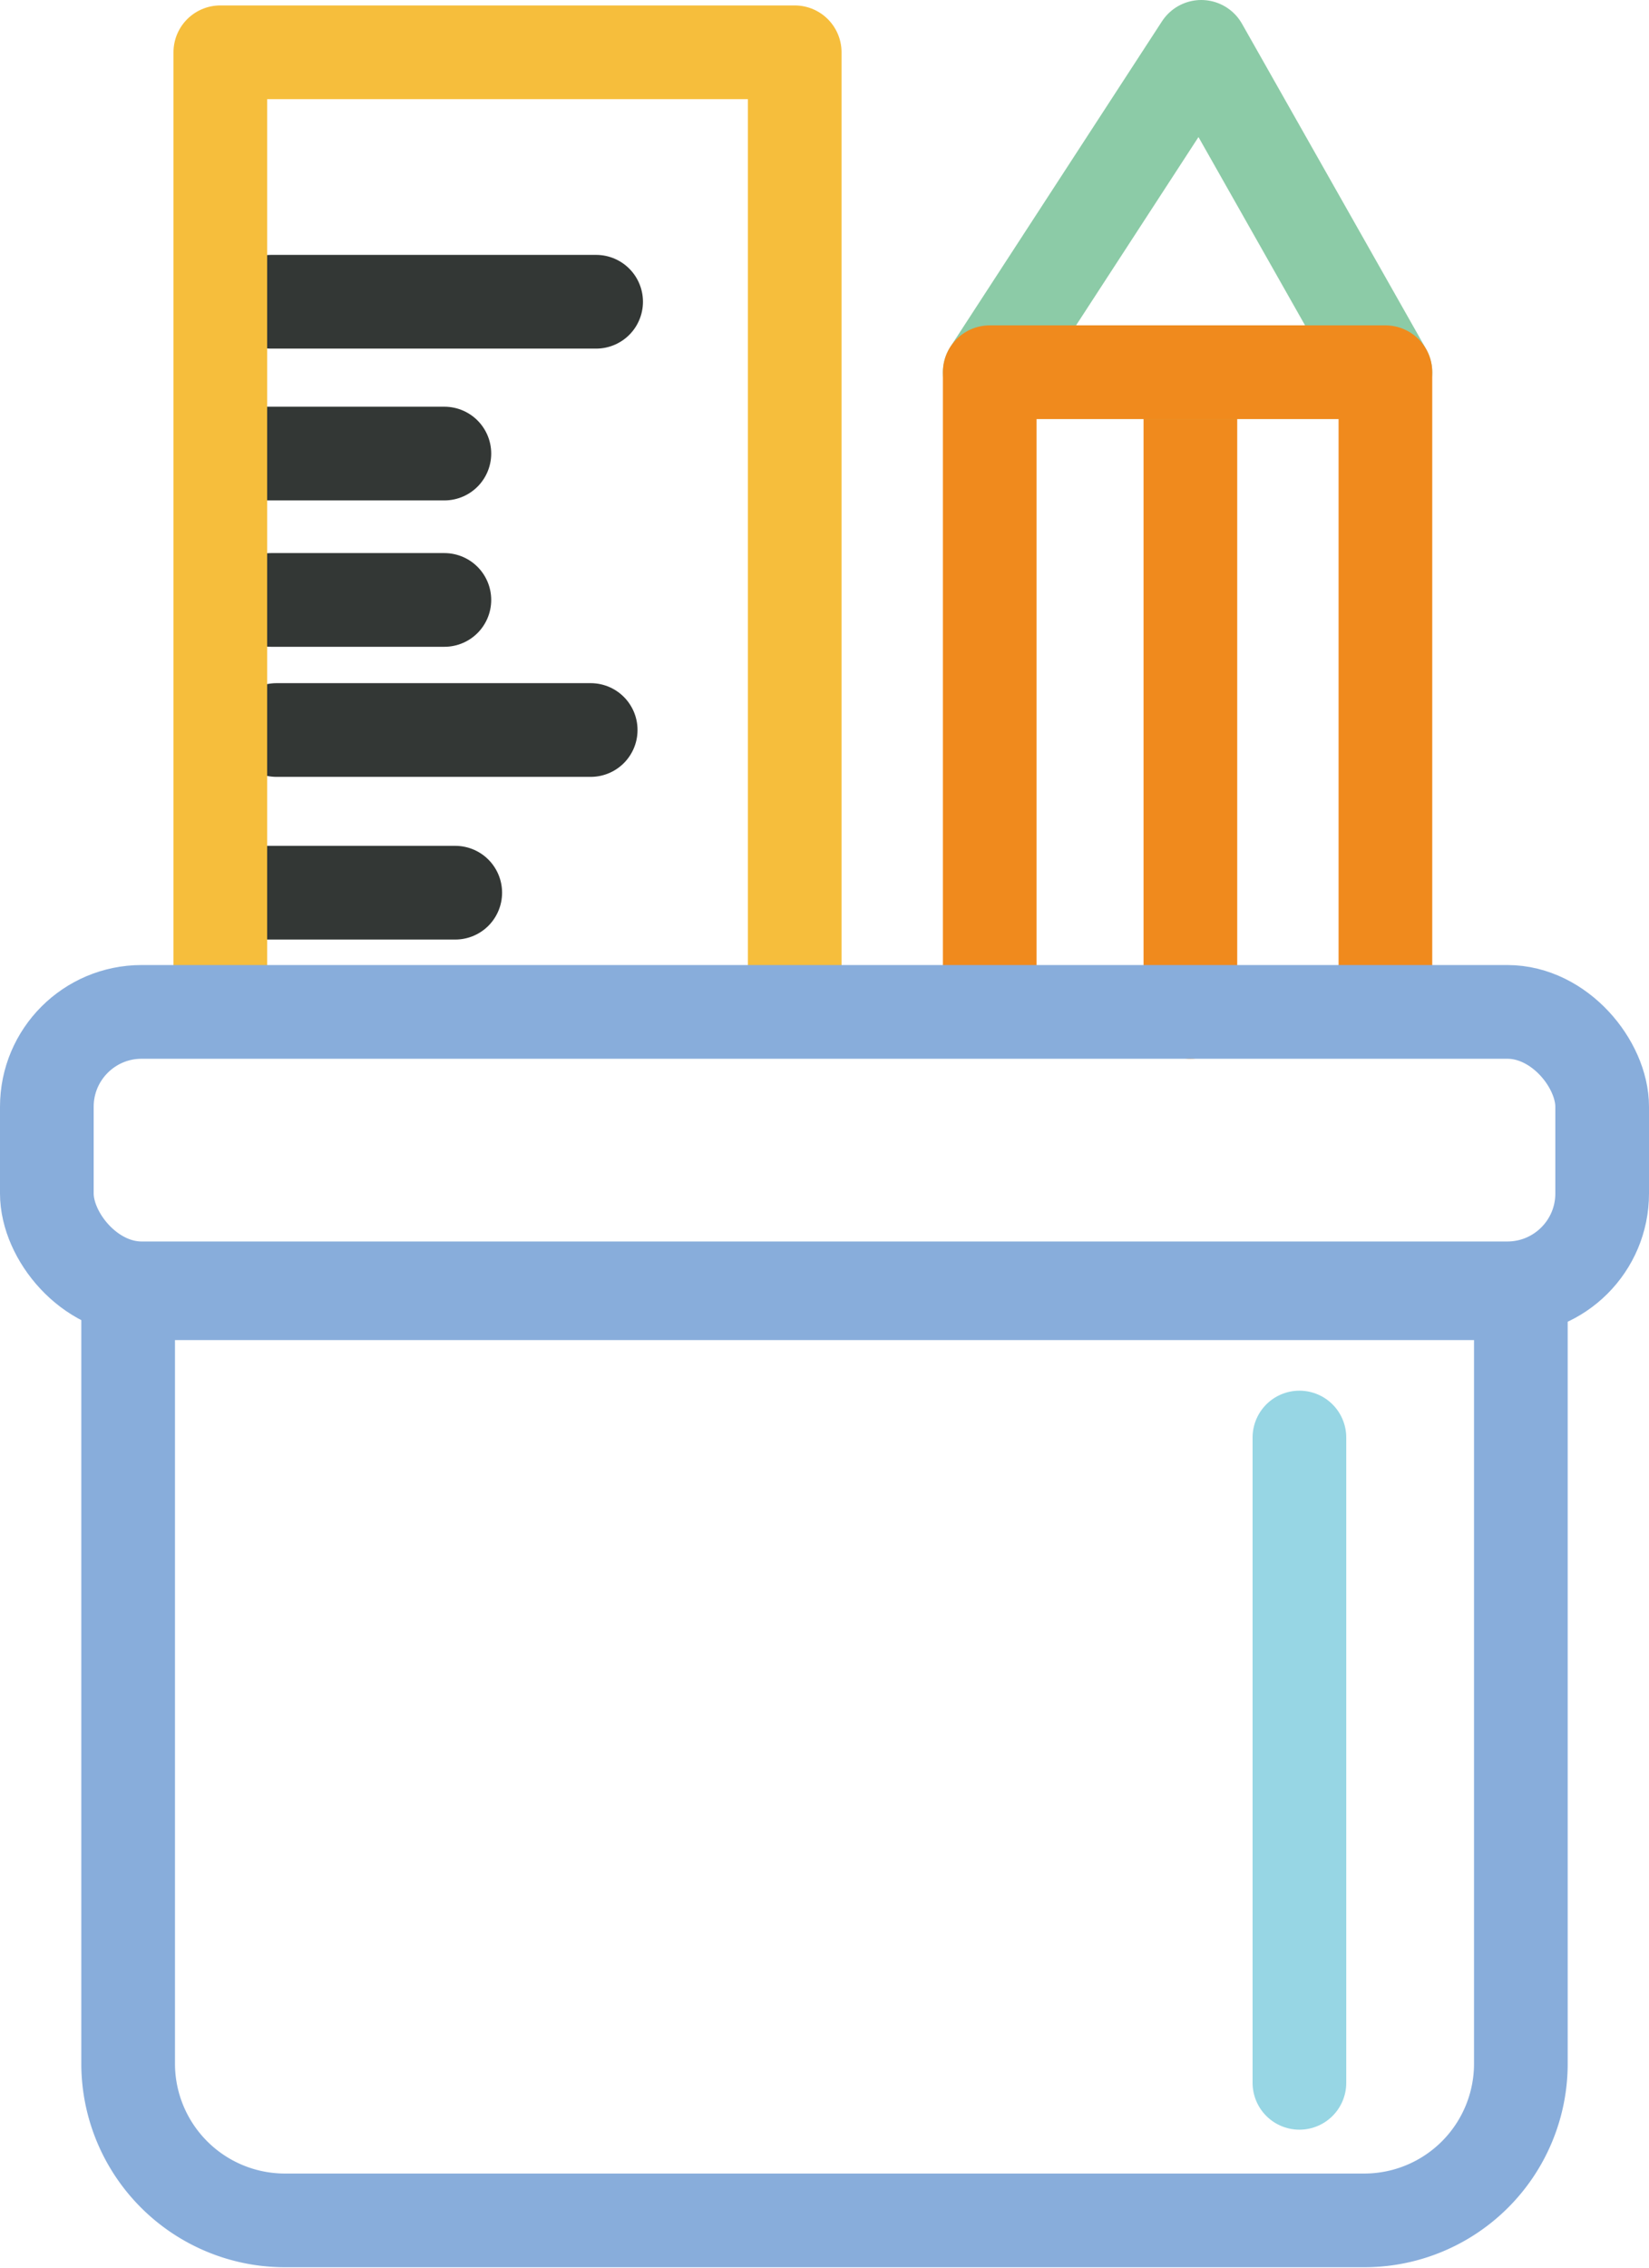 <svg xmlns="http://www.w3.org/2000/svg" viewBox="0 0 88.02 121" width="88.02" height="121"><defs><style>.cls-1,.cls-2,.cls-3,.cls-4,.cls-5,.cls-6{fill:none;stroke-linecap:round;stroke-linejoin:round;stroke-width:5px}.cls-1{stroke:#97d6e4}.cls-2{stroke:#f08a1d}.cls-3{stroke:#333735}.cls-4{stroke:#f6be3c}.cls-5{stroke:#8ccba7}.cls-6{stroke:#88addb}</style></defs><g id="Layer_6"><path d="M69.36 76.7v34.43" class="cls-1"/><path d="M63.54 20.15v33.84" class="cls-2"/><path d="M14.18 47.63H24.3m-9.54-8.68h16.77m-17.06-6.94h9.25m-9.54-7.81h9.54m-9.25-8.1h17.35" class="cls-3"/><path d="M42.42 53.12V2.79H11.76V53.7" class="cls-4"/><path d="M73.95 19.86L64.12 2.5 52.83 19.86h21.12" class="cls-5"/><path d="M73.95 53.12V19.86H52.83V53.7" class="cls-2"/><path d="M81.18 69v41.1a8.36 8.36 0 0 1-8.36 8.37H15.21a8.37 8.37 0 0 1-8.37-8.37V69h74.34" class="cls-6"/><rect width="83.02" height="14.75" x="2.5" y="53.99" class="cls-6" rx="5.06" ry="5.06"/></g></svg>